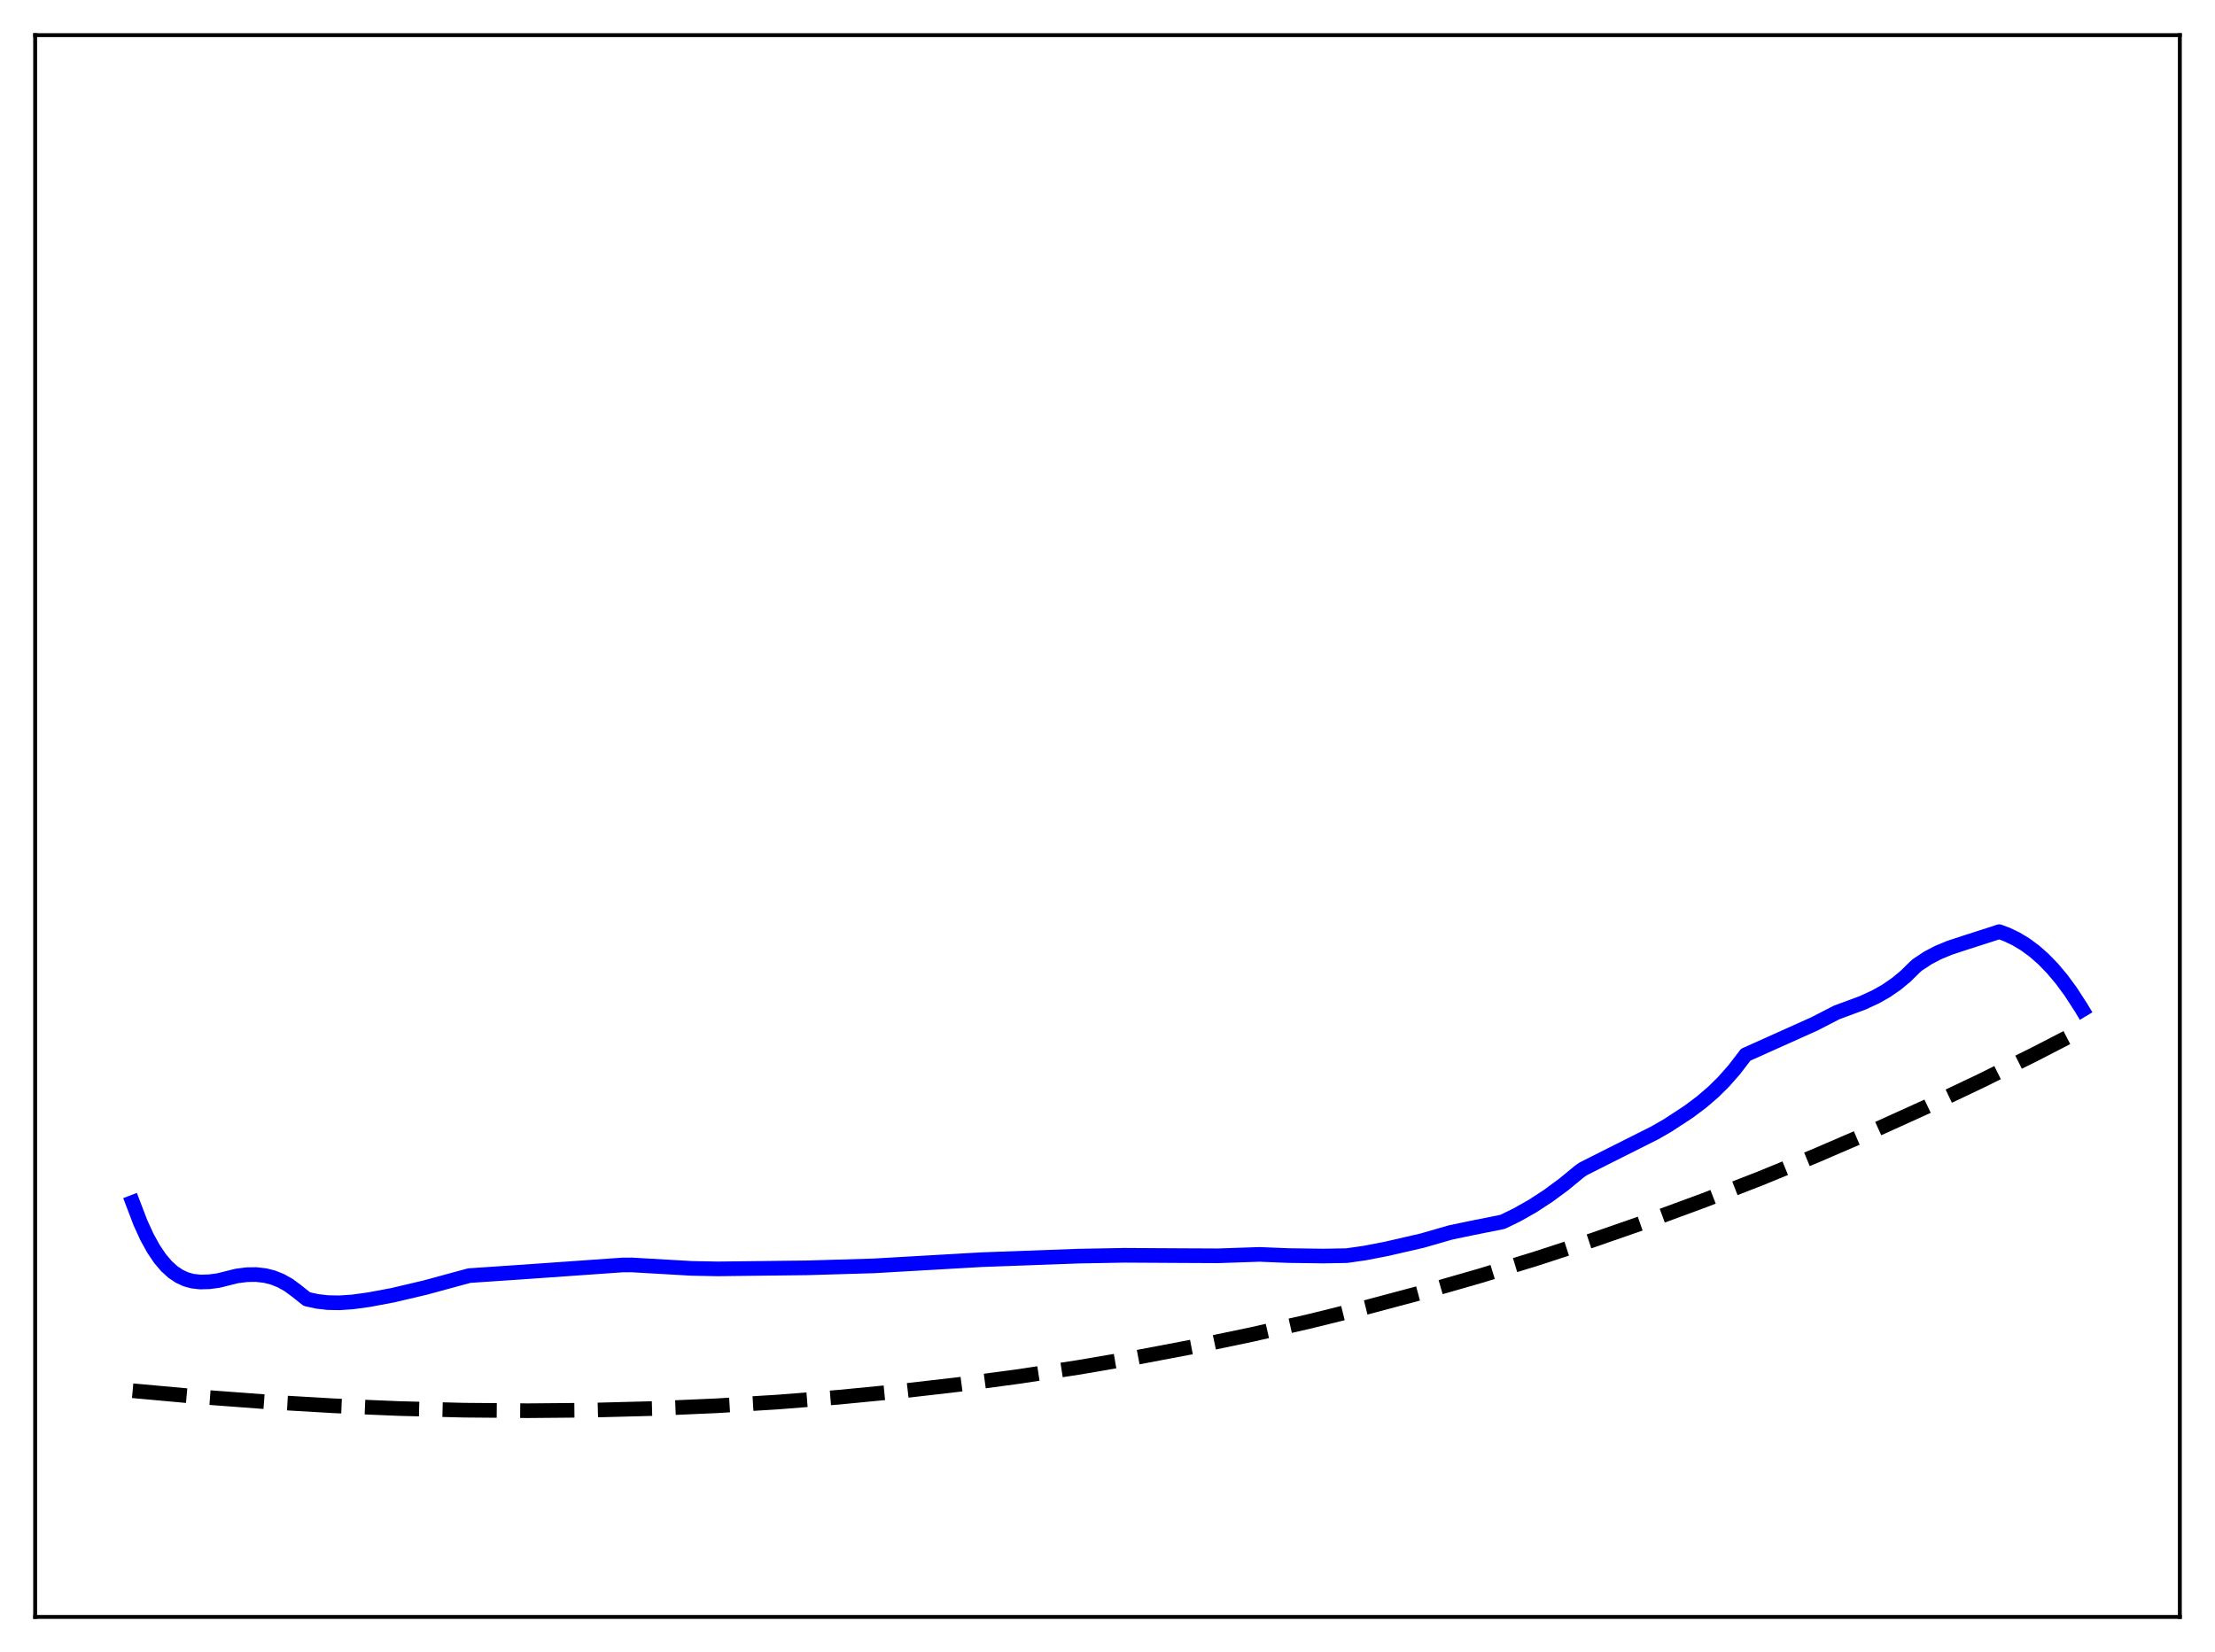 <?xml version="1.0" encoding="utf-8" standalone="no"?>
<!DOCTYPE svg PUBLIC "-//W3C//DTD SVG 1.1//EN"
  "http://www.w3.org/Graphics/SVG/1.1/DTD/svg11.dtd">
<svg xmlns:xlink="http://www.w3.org/1999/xlink" width="453.6pt" height="338.4pt" viewBox="0 0 453.6 338.4" xmlns="http://www.w3.org/2000/svg" version="1.1">
 <defs>
  <style type="text/css">*{stroke-linejoin: round; stroke-linecap: butt}</style>
 </defs>
 <g id="figure_1">
  <g id="patch_1">
   <path d="M 0 338.4 
L 453.6 338.4 
L 453.6 0 
L 0 0 
z
" style="fill: #ffffff"/>
  </g>
  <g id="axes_1">
   <g id="patch_2">
    <path d="M 7.2 331.2 
L 446.4 331.2 
L 446.4 7.2 
L 7.2 7.2 
z
" style="fill: #ffffff"/>
   </g>
   <g id="matplotlib.axis_1"/>
   <g id="matplotlib.axis_2"/>
   <g id="line2d_1">
    <path d="M 27.164 284.869 
L 41.005 286.129 
L 54.847 287.165 
L 68.422 287.958 
L 81.731 288.516 
L 95.04 288.852 
L 108.083 288.96 
L 121.126 288.846 
L 133.903 288.512 
L 146.679 287.956 
L 159.19 287.191 
L 171.7 286.203 
L 184.211 284.988 
L 196.455 283.576 
L 208.7 281.939 
L 220.678 280.115 
L 232.656 278.069 
L 244.634 275.796 
L 256.346 273.351 
L 268.058 270.683 
L 279.77 267.787 
L 291.482 264.661 
L 303.194 261.301 
L 314.64 257.788 
L 326.086 254.045 
L 337.532 250.069 
L 348.977 245.857 
L 360.423 241.405 
L 371.869 236.71 
L 383.315 231.769 
L 394.495 226.703 
L 405.674 221.396 
L 416.854 215.844 
L 426.436 210.89 
L 426.436 210.89 
" clip-path="url(#pdfcf2d7a61)" style="fill: none; stroke-dasharray: 11.1,4.8; stroke-dashoffset: 0; stroke: #000000; stroke-width: 3"/>
   </g>
   <g id="line2d_2">
    <path d="M 27.164 246.282 
L 28.761 250.466 
L 30.092 253.374 
L 31.423 255.793 
L 32.753 257.769 
L 34.084 259.343 
L 35.415 260.553 
L 36.746 261.441 
L 38.077 262.05 
L 39.408 262.418 
L 41.005 262.601 
L 42.868 262.547 
L 44.732 262.298 
L 48.458 261.368 
L 50.588 261.096 
L 52.451 261.072 
L 54.314 261.287 
L 55.911 261.692 
L 57.508 262.328 
L 59.105 263.222 
L 60.703 264.403 
L 62.832 266.098 
L 64.961 266.568 
L 67.091 266.813 
L 69.487 266.86 
L 72.148 266.686 
L 75.609 266.211 
L 80.4 265.311 
L 87.055 263.748 
L 92.911 262.151 
L 96.105 261.289 
L 106.752 260.568 
L 127.514 259.108 
L 129.377 259.101 
L 141.622 259.807 
L 146.945 259.909 
L 165.312 259.695 
L 178.887 259.296 
L 188.204 258.761 
L 200.98 258.027 
L 220.944 257.297 
L 230.26 257.128 
L 242.505 257.199 
L 249.425 257.231 
L 257.943 256.942 
L 263.799 257.183 
L 270.986 257.281 
L 275.777 257.197 
L 279.504 256.667 
L 284.029 255.787 
L 291.216 254.131 
L 297.072 252.444 
L 301.597 251.502 
L 307.719 250.274 
L 310.647 248.851 
L 313.841 247.043 
L 317.036 244.962 
L 320.23 242.607 
L 323.424 239.977 
L 324.223 239.418 
L 329.812 236.599 
L 338.863 232.053 
L 341.524 230.523 
L 345.783 227.736 
L 348.445 225.745 
L 350.841 223.685 
L 352.97 221.582 
L 355.1 219.171 
L 357.229 216.404 
L 357.495 216.046 
L 371.603 209.709 
L 376.128 207.38 
L 381.452 205.41 
L 384.113 204.178 
L 386.243 202.973 
L 388.372 201.506 
L 390.236 199.962 
L 392.099 198.13 
L 392.631 197.65 
L 394.761 196.236 
L 396.89 195.117 
L 399.286 194.128 
L 402.48 193.078 
L 408.07 191.283 
L 409.401 190.839 
L 410.998 191.426 
L 412.861 192.316 
L 414.724 193.437 
L 416.588 194.807 
L 418.451 196.443 
L 420.314 198.362 
L 422.177 200.578 
L 424.041 203.107 
L 426.17 206.398 
L 426.436 206.84 
L 426.436 206.84 
" clip-path="url(#pdfcf2d7a61)" style="fill: none; stroke: #0000ff; stroke-width: 3; stroke-linecap: square"/>
   </g>
   <g id="patch_3">
    <path d="M 7.2 331.2 
L 7.2 7.2 
" style="fill: none; stroke: #000000; stroke-width: 0.8; stroke-linejoin: miter; stroke-linecap: square"/>
   </g>
   <g id="patch_4">
    <path d="M 446.4 331.2 
L 446.4 7.2 
" style="fill: none; stroke: #000000; stroke-width: 0.8; stroke-linejoin: miter; stroke-linecap: square"/>
   </g>
   <g id="patch_5">
    <path d="M 7.2 331.2 
L 446.4 331.2 
" style="fill: none; stroke: #000000; stroke-width: 0.8; stroke-linejoin: miter; stroke-linecap: square"/>
   </g>
   <g id="patch_6">
    <path d="M 7.2 7.2 
L 446.4 7.2 
" style="fill: none; stroke: #000000; stroke-width: 0.8; stroke-linejoin: miter; stroke-linecap: square"/>
   </g>
  </g>
 </g>
 <defs>
  <clipPath id="pdfcf2d7a61">
   <rect x="7.2" y="7.2" width="439.2" height="324"/>
  </clipPath>
 </defs>
</svg>
